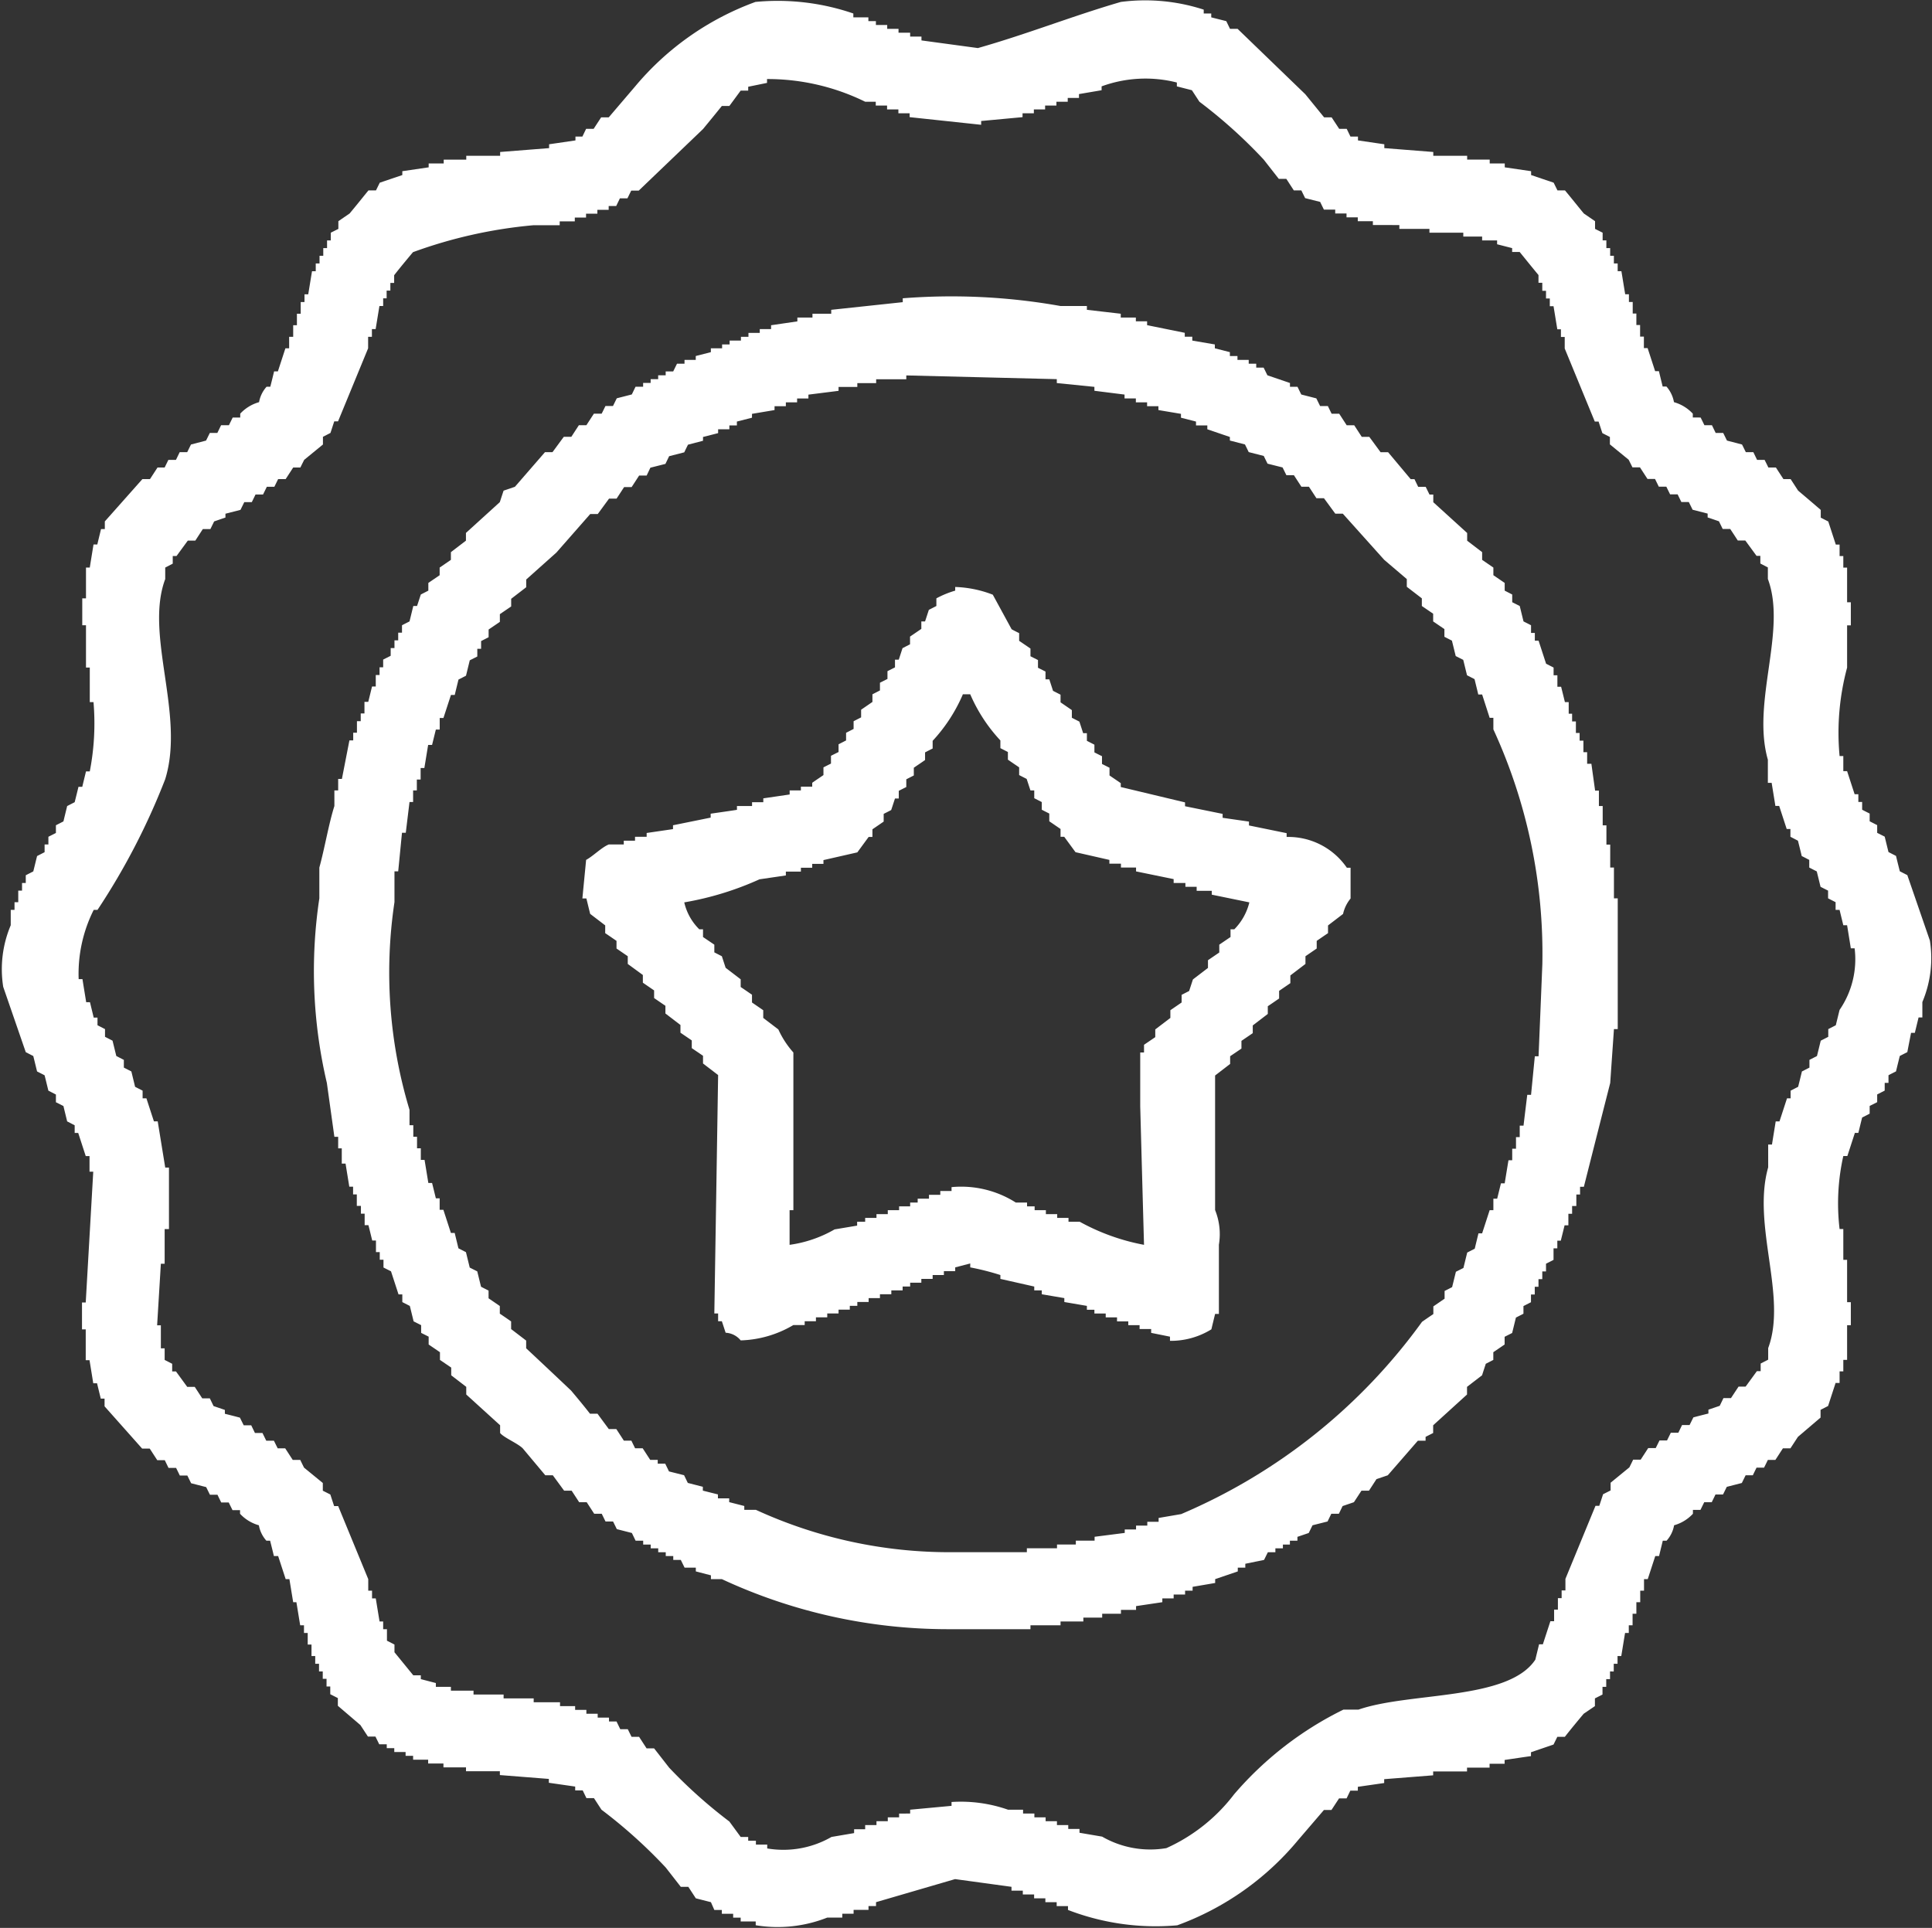 <svg xmlns="http://www.w3.org/2000/svg" width="30.062" height="30" viewBox="0 0 30.062 30">
  <rect x="0" y="0" width="30.062" height="30" fill="#333333" stroke="none"/>
  <defs>
    <style>
      .cls-1 {
        fill: #fff;
        fill-rule: evenodd;
      }
    </style>
  </defs>
  <path id="_1" data-name="1" class="cls-1" d="M875.985,460.258a0.637,0.637,0,0,1,.293.179v0.06H876.4l0.059,0.12h0.117l0.058,0.12h0.117c0.02,0.04.039,0.08,0.059,0.119l0.234,0.061c0.02,0.039.039,0.079,0.059,0.119h0.117l0.058,0.12h0.117c0.02,0.04.04,0.079,0.059,0.119h0.117l0.117,0.18H877.8l0.117,0.18q0.177,0.149.352,0.3v0.12l0.117,0.06,0.117,0.359h0.059v0.179h0.058v0.18h0.059v0.539h0.058v0.359h-0.058v0.658a3.9,3.9,0,0,0-.117,1.376h0.058V466h0.059l0.117,0.359h0.058v0.12h0.059V466.6c0.039,0.021.078,0.04,0.117,0.06v0.12l0.117,0.06v0.12l0.117,0.059c0.02,0.081.039,0.16,0.059,0.24l0.117,0.06c0.019,0.08.039,0.159,0.059,0.239l0.117,0.06,0.351,1.018a1.753,1.753,0,0,1-.117.957v0.24h-0.059l-0.058.239h-0.059c-0.019.1-.039,0.2-0.058,0.3l-0.117.06c-0.02.08-.04,0.16-0.059,0.24-0.039.02-.078,0.039-0.117,0.06v0.119h-0.059v0.12l-0.117.06v0.12l-0.117.059v0.12l-0.117.06c-0.02.079-.039,0.159-0.059,0.239H878.8l-0.117.36H878.62a3.371,3.371,0,0,0-.058,1.136h0.058v0.479h0.059v0.659h0.058v0.359h-0.058v0.539H878.62v0.179h-0.058v0.18H878.5l-0.117.359-0.117.06v0.12l-0.352.3-0.117.179h-0.117l-0.117.18h-0.117c-0.019.04-.039,0.08-0.059,0.12h-0.117c-0.019.039-.039,0.079-0.058,0.119H877.1l-0.059.12-0.234.06c-0.02.04-.039,0.08-0.059,0.119h-0.117c-0.019.041-.039,0.08-0.058,0.12h-0.117l-0.059.12h-0.117v0.06a0.634,0.634,0,0,1-.293.179,0.48,0.48,0,0,1-.117.24h-0.059c-0.019.08-.039,0.16-0.058,0.239h-0.059l-0.117.359h-0.058v0.18h-0.059v0.179H875.4v0.18h-0.059v0.179h-0.059v0.12h-0.058c-0.02.12-.039,0.24-0.059,0.359h-0.058v0.12h-0.059v0.12H874.99v0.119h-0.059v0.12h-0.058v0.12l-0.118.06v0.12l-0.175.119c-0.1.12-.2,0.24-0.293,0.359H874.17l-0.059.12-0.351.12v0.06c-0.137.019-.273,0.04-0.41,0.06v0.059h-0.234v0.06h-0.351v0.06h-0.527v0.06l-0.762.06v0.06l-0.41.059v0.06h-0.117l-0.058.12h-0.117l-0.118.18h-0.117l-0.41.478a4.4,4.4,0,0,1-1.873,1.317,3.791,3.791,0,0,1-1.7-.239v-0.06h-0.176V483.6h-0.176v-0.06h-0.175v-0.06h-0.176v-0.059h-0.176v-0.06l-0.878-.12-1.23.359v0.06h-0.117v0.06H863.22v0.06h-0.176v0.06H862.81a2.1,2.1,0,0,1-1.113.119V483.9h-0.234v-0.059h-0.117v-0.06H861.17v-0.06h-0.117L861,483.6l-0.235-.06-0.117-.179h-0.117l-0.234-.3a7.8,7.8,0,0,0-1-.9l-0.117-.18h-0.117l-0.058-.12h-0.117v-0.06l-0.41-.059v-0.06l-0.762-.06v-0.06h-0.527v-0.06h-0.351v-0.06H856.6v-0.059h-0.234v-0.06h-0.117v-0.06h-0.176v-0.06h-0.117v-0.06h-0.117l-0.059-.12h-0.117l-0.117-.179-0.351-.3v-0.12l-0.118-.06v-0.12h-0.058v-0.12h-0.059V480.01h-0.058v-0.12h-0.059v-0.12h-0.058v-0.179h-0.059v-0.18h-0.058v-0.12h-0.059c-0.02-.119-0.039-0.239-0.059-0.359H854.5c-0.02-.119-0.039-0.239-0.059-0.359h-0.058l-0.117-.359H854.2c-0.019-.079-0.039-0.159-0.059-0.239h-0.058a0.488,0.488,0,0,1-.117-0.24,0.629,0.629,0,0,1-.293-0.179V477.5h-0.117l-0.059-.12h-0.117c-0.019-.04-0.039-0.079-0.058-0.12h-0.117c-0.02-.039-0.039-0.079-0.059-0.119l-0.234-.06-0.059-.12h-0.117c-0.019-.04-0.039-0.08-0.058-0.119h-0.118l-0.058-.12h-0.117l-0.117-.18h-0.118l-0.585-.658v-0.12h-0.059c-0.019-.079-0.039-0.159-0.058-0.239h-0.059c-0.019-.12-0.039-0.24-0.058-0.359h-0.059v-0.479h-0.058v-0.419h0.058l0.117-2.035h-0.058V471.99h-0.059l-0.117-.36H851.1v-0.119l-0.117-.061c-0.019-.079-0.039-0.159-0.058-0.239l-0.117-.059v-0.12l-0.117-.06c-0.02-.08-0.039-0.16-0.059-0.239-0.039-.021-0.078-0.04-0.117-0.06-0.02-.08-0.039-0.16-0.059-0.24l-0.117-.06-0.351-1.017a1.757,1.757,0,0,1,.117-0.958v-0.239h0.059v-0.12h0.058v-0.18h0.059V467.74h0.058v-0.12l0.117-.06c0.02-.08.039-0.159,0.059-0.239l0.117-.06v-0.12h0.059v-0.12l0.117-.059v-0.12l0.117-.06c0.019-.08.039-0.159,0.058-0.239l0.117-.06c0.02-.08.04-0.16,0.059-0.239h0.059c0.019-.08.039-0.16,0.058-0.24h0.059a3.913,3.913,0,0,0,.058-1.078h-0.058v-0.538h-0.059V463.73h-0.058v-0.419h0.058v-0.479h0.059c0.019-.12.039-0.24,0.058-0.359h0.059c0.019-.08.039-0.16,0.058-0.24h0.059v-0.119l0.585-.659h0.118l0.117-.18H852.5c0.019-.04.039-0.079,0.058-0.119h0.118l0.058-.12h0.117c0.02-.04.039-0.08,0.059-0.119l0.234-.061c0.02-.039.039-0.079,0.059-0.119h0.117l0.058-.12H853.5l0.059-.12h0.117v-0.06a0.637,0.637,0,0,1,.293-0.179,0.488,0.488,0,0,1,.117-0.24h0.058c0.02-.079.04-0.159,0.059-0.239h0.059l0.117-.359h0.058v-0.179H854.5v-0.18h0.058v-0.179h0.059V458.7h0.059v-0.12h0.058c0.02-.12.039-0.239,0.059-0.359h0.058V458.1h0.059v-0.12h0.058v-0.119h0.059v-0.12h0.058v-0.12l0.118-.059v-0.12l0.175-.12c0.1-.119.195-0.239,0.293-0.359h0.117l0.059-.12,0.351-.119v-0.06l0.41-.06v-0.06h0.234v-0.06h0.351v-0.06h0.527v-0.059l0.762-.06v-0.06l0.41-.06v-0.06H859l0.058-.12h0.117l0.117-.179h0.118l0.409-.479a4.409,4.409,0,0,1,1.874-1.317,3.625,3.625,0,0,1,1.523.18v0.06h0.234v0.059h0.117v0.06h0.176v0.06h0.176v0.06H864.1v0.06h0.176v0.06l0.878,0.119c0.766-.217,1.475-0.5,2.225-0.718a2.941,2.941,0,0,1,1.289.12v0.06h0.117v0.06l0.234,0.059,0.058,0.12h0.118l1.054,1.018,0.292,0.359h0.117l0.118,0.179h0.117l0.058,0.12h0.117v0.06l0.41,0.06v0.06l0.762,0.06v0.059h0.527v0.06h0.351v0.06h0.234v0.06l0.41,0.06v0.06l0.351,0.119,0.059,0.12h0.117c0.1,0.12.195,0.24,0.293,0.359l0.175,0.12v0.12l0.118,0.059v0.12h0.058v0.12h0.059v0.119h0.058v0.12h0.059v0.12h0.058c0.02,0.12.039,0.239,0.059,0.359h0.058v0.12h0.059v0.18H875.4v0.179h0.058v0.18h0.059v0.179h0.058l0.117,0.359h0.059c0.019,0.08.039,0.16,0.058,0.239h0.059A0.5,0.5,0,0,1,875.985,460.258Zm-14.112-5.028v0.06l-0.293.06v0.06h-0.117l-0.176.239H861.17q-0.145.18-.293,0.359l-1,.958h-0.117l-0.059.12h-0.117l-0.058.12h-0.117v0.059h-0.176v0.06h-0.176v0.06h-0.175v0.06h-0.235v0.06h-0.41a7.35,7.35,0,0,0-1.873.419c-0.1.12-.2,0.239-0.293,0.359v0.12h-0.059v0.119h-0.058v0.12H855.9v0.12h-0.058c-0.02.12-.039,0.239-0.059,0.359h-0.058v0.12h-0.059v0.179l-0.468,1.137h-0.059c-0.02.06-.039,0.12-0.059,0.18l-0.117.06v0.12l-0.292.239c-0.02.04-.04,0.079-0.059,0.119H854.5l-0.117.18h-0.117l-0.059.12h-0.117l-0.059.12h-0.117l-0.058.119h-0.117l-0.059.12-0.234.06v0.06c-0.059.019-.117,0.04-0.176,0.06-0.019.04-.039,0.079-0.058,0.119h-0.118l-0.117.18h-0.117l-0.175.239h-0.059v0.119l-0.117.061v0.179c-0.325.869,0.311,2.106,0,3.113a10.624,10.624,0,0,1-1.054,2.035h-0.059a2.215,2.215,0,0,0-.234,1.077h0.059c0.019,0.12.039,0.24,0.058,0.359h0.059c0.019,0.08.039,0.16,0.058,0.24h0.059v0.119l0.117,0.06v0.12l0.117,0.06c0.02,0.08.039,0.16,0.059,0.239l0.117,0.06v0.12l0.117,0.06,0.058,0.239,0.117,0.06v0.119h0.059l0.117,0.359h0.059l0.117,0.719h0.058v0.957H852.5v0.539h-0.059c-0.019.319-.039,0.639-0.058,0.958h0.058v0.359H852.5v0.18l0.117,0.06v0.119h0.059l0.175,0.24h0.117l0.117,0.179h0.118l0.058,0.12,0.176,0.06V476q0.117,0.029.234,0.06l0.059,0.119h0.117l0.058,0.12h0.117l0.059,0.12H854.2l0.059,0.119h0.117l0.117,0.18h0.117c0.019,0.04.039,0.08,0.059,0.12l0.292,0.239v0.12l0.117,0.059c0.02,0.061.039,0.12,0.059,0.18H855.2l0.468,1.137v0.18h0.059v0.12h0.058c0.02,0.12.039,0.239,0.059,0.359H855.9v0.12h0.059v0.179l0.117,0.06v0.12l0.293,0.359h0.117v0.059l0.234,0.061v0.059h0.234v0.06h0.352v0.06h0.468v0.06h0.468v0.06h0.41v0.06h0.235v0.059h0.175v0.06h0.176v0.06h0.176v0.06h0.117l0.058,0.12h0.117l0.059,0.119h0.117l0.117,0.18h0.117l0.234,0.3a7.626,7.626,0,0,0,.937.838l0.176,0.24h0.117v0.059H861.7v0.06h0.176v0.06a1.5,1.5,0,0,0,1-.179l0.352-.06v-0.06H863.4V482.4h0.176v-0.06h0.176v-0.06h0.176v-0.059H864.1v-0.06l0.644-.06v-0.06a2.224,2.224,0,0,1,.879.12h0.234v0.06h0.176v0.059h0.175v0.06h0.176v0.06h0.176v0.06h0.175v0.06l0.352,0.06a1.5,1.5,0,0,0,1,.179,2.732,2.732,0,0,0,1.054-.838,5.339,5.339,0,0,1,1.7-1.317h0.234c0.8-.278,2.33-0.138,2.753-0.778,0.019-.08.039-0.159,0.058-0.239h0.059l0.117-.359h0.058v-0.18h0.059v-0.179h0.058v-0.12h0.059v-0.18l0.468-1.137h0.059c0.02-.06.039-0.119,0.059-0.18l0.117-.059v-0.12l0.292-.239c0.02-.04.04-0.08,0.059-0.12h0.117l0.117-.18h0.117l0.059-.119h0.117l0.059-.12h0.117l0.058-.12h0.117l0.059-.119q0.117-.031.234-0.06v-0.06l0.176-.06,0.058-.12h0.117l0.118-.179H877.1l0.175-.24h0.059v-0.119l0.117-.06v-0.18c0.3-.805-0.256-1.909,0-2.813V471.81h0.059c0.019-.12.039-0.239,0.058-0.36h0.059l0.117-.359H877.8v-0.119l0.117-.06c0.02-.079.04-0.16,0.059-0.239l0.117-.06v-0.12l0.117-.06c0.02-.079.039-0.159,0.059-0.239l0.117-.06v-0.12l0.117-.06c0.02-.08.039-0.159,0.059-0.239a1.392,1.392,0,0,0,.234-0.958h-0.059c-0.019-.119-0.039-0.239-0.058-0.359H878.62c-0.019-.079-0.039-0.159-0.058-0.239H878.5v-0.12l-0.117-.06v-0.12l-0.117-.059c-0.02-.08-0.039-0.16-0.059-0.24l-0.117-.06v-0.119c-0.039-.02-0.078-0.041-0.117-0.06-0.019-.08-0.039-0.16-0.059-0.239l-0.117-.061V466.9h-0.058l-0.117-.359h-0.059c-0.019-.12-0.039-0.24-0.058-0.359h-0.059v-0.36c-0.257-.9.3-2.008,0-2.813v-0.179l-0.117-.061v-0.119h-0.059l-0.175-.239h-0.117c-0.039-.06-0.078-0.12-0.118-0.18h-0.117c-0.019-.04-0.039-0.079-0.058-0.119-0.059-.02-0.117-0.041-0.176-0.06v-0.06l-0.234-.06-0.059-.12H876.1l-0.058-.119h-0.117l-0.059-.12h-0.117l-0.059-.12h-0.117l-0.117-.18h-0.117c-0.019-.04-0.039-0.079-0.059-0.119l-0.292-.239V460.8l-0.117-.06c-0.02-.06-0.039-0.12-0.059-0.18h-0.059l-0.468-1.137v-0.179h-0.059v-0.12H874.17c-0.02-.12-0.039-0.239-0.059-0.359h-0.058v-0.12h-0.059v-0.12h-0.058V458.4h-0.059v-0.12c-0.1-.12-0.195-0.239-0.293-0.359h-0.117v-0.06l-0.234-.06v-0.06H873v-0.06h-0.293v-0.06h-0.527v-0.059h-0.468v-0.06H871.3v-0.06h-0.235v-0.06h-0.175v-0.06h-0.176v-0.06h-0.176c-0.019-.04-0.039-0.079-0.058-0.12l-0.234-.059-0.059-.12h-0.117l-0.117-.18h-0.117l-0.235-.3a7.73,7.73,0,0,0-1-.9l-0.117-.179-0.234-.06v-0.06a1.982,1.982,0,0,0-1.171.06v0.06l-0.352.06v0.06h-0.175v0.059h-0.176v0.06h-0.176v0.06h-0.175v0.06h-0.176v0.06l-0.644.06v0.059l-1.113-.119v-0.06h-0.175v-0.06h-0.176v-0.06h-0.176v-0.06H863.4A3.446,3.446,0,0,0,861.873,455.23Zm2.108,3.412a9.668,9.668,0,0,1,2.459.12h0.41v0.059l0.527,0.061v0.059h0.235V459h0.175v0.06l0.586,0.119v0.061h0.117V459.3l0.351,0.06v0.06l0.234,0.06v0.06h0.118V459.6h0.175v0.06h0.117v0.061H869.6c0.02,0.039.039,0.079,0.059,0.119l0.351,0.12v0.059h0.117c0.02,0.04.039,0.081,0.059,0.12l0.234,0.06,0.059,0.12H870.6c0.019,0.04.039,0.08,0.058,0.119h0.118l0.117,0.18h0.117l0.117,0.18h0.117c0.059,0.079.117,0.159,0.176,0.239h0.117l0.351,0.419h0.059l0.058,0.12h0.117l0.059,0.12h0.059v0.119l0.527,0.479v0.12L873,462.592v0.12l0.175,0.12v0.119l0.176,0.12v0.12l0.117,0.06v0.12l0.117,0.059c0.02,0.08.039,0.16,0.059,0.24,0.039,0.02.078,0.039,0.117,0.06v0.119h0.059v0.12h0.058l0.117,0.359,0.117,0.06v0.12h0.059v0.179h0.058c0.02,0.08.04,0.16,0.059,0.239h0.059v0.18H874.4v0.12h0.059v0.18h0.058v0.119h0.059v0.18h0.058v0.18H874.7c0.019,0.139.039,0.279,0.058,0.418h0.059v0.24h0.059v0.3h0.058v0.3h0.059V467.5h0.058v0.479h0.059v2.035h-0.059c-0.019.28-.039,0.559-0.058,0.838q-0.206.809-.41,1.616h-0.059v0.12h-0.058v0.179H874.4v0.121h-0.058v0.179h-0.059c-0.019.079-.039,0.159-0.059,0.239H874.17v0.12h-0.059v0.179l-0.117.06v0.12h-0.058v0.12h-0.059v0.119h-0.058v0.12H873.76v0.12l-0.117.06v0.119l-0.117.06c-0.02.08-.039,0.16-0.059,0.24l-0.117.059v0.12l-0.176.12v0.12l-0.117.06c-0.019.059-.039,0.119-0.058,0.179l-0.234.18V475.7l-0.527.479v0.12l-0.118.06v0.06H872l-0.468.538-0.176.06-0.117.18h-0.117l-0.117.179-0.176.06-0.058.12h-0.118l-0.058.12-0.234.059-0.059.12-0.176.06v0.06h-0.117v0.06H869.9v0.059h-0.117v0.061h-0.117c-0.02.039-.039,0.079-0.059,0.119l-0.292.06v0.06h-0.117v0.059l-0.352.12v0.06l-0.351.06v0.06h-0.117v0.06H868.2v0.06h-0.176v0.059l-0.409.061v0.059h-0.235v0.06h-0.292v0.06h-0.293v0.06H866.44v0.059h-0.468v0.061h-1.288a8.34,8.34,0,0,1-3.514-.779H861v-0.059l-0.235-.061v-0.059h-0.175l-0.059-.12h-0.117v-0.06h-0.117v-0.059h-0.117v-0.061h-0.117v-0.059h-0.117v-0.06h-0.118l-0.058-.12-0.234-.06c-0.02-.04-0.039-0.08-0.059-0.119h-0.117l-0.059-.12h-0.117l-0.117-.18h-0.117l-0.117-.179h-0.117l-0.176-.24h-0.117l-0.351-.419c-0.079-.079-0.295-0.167-0.352-0.239v-0.12l-0.527-.479v-0.119l-0.234-.18v-0.12l-0.175-.119v-0.12l-0.176-.12V474.8l-0.117-.059v-0.12l-0.117-.059c-0.02-.081-0.039-0.16-0.059-0.24l-0.117-.06v-0.12h-0.059l-0.117-.359-0.117-.059v-0.121h-0.058v-0.119h-0.059v-0.18h-0.058c-0.02-.08-0.039-0.16-0.059-0.239h-0.059v-0.179h-0.058v-0.121H855.49v-0.179h-0.058v-0.12h-0.059c-0.019-.119-0.039-0.239-0.058-0.359h-0.059V471.87H855.2v-0.18h-0.059l-0.117-.838a7.617,7.617,0,0,1-.117-2.873V467.5c0.079-.283.147-0.685,0.234-0.957V466.3H855.2v-0.179h0.058l0.117-.6h0.059v-0.119h0.058v-0.18h0.059v-0.12h0.058v-0.18h0.059c0.02-.079.039-0.159,0.059-0.239h0.058v-0.179h0.059v-0.12H855.9v-0.12l0.117-.059v-0.12h0.059v-0.12h0.058v-0.12h0.059V463.73c0.039-.021.078-0.04,0.117-0.06,0.02-.08.039-0.16,0.059-0.24h0.058c0.02-.059.039-0.119,0.059-0.179l0.117-.06v-0.12l0.176-.12v-0.119l0.175-.12v-0.12l0.234-.179v-0.12l0.527-.479c0.02-.06.039-0.12,0.059-0.179l0.176-.06,0.468-.539h0.117c0.059-.08.117-0.16,0.176-0.239h0.117l0.117-.18h0.117l0.117-.18H859.3c0.02-.039.039-0.079,0.059-0.119h0.117l0.059-.12,0.234-.06,0.058-.12h0.118v-0.059h0.117V459.9h0.117v-0.06h0.117v-0.06h0.117l0.059-.12h0.117V459.6h0.175V459.54l0.235-.06v-0.06h0.175v-0.06h0.117V459.3h0.176v-0.059h0.117V459.18h0.176v-0.059h0.176v-0.06l0.409-.06v-0.06h0.235v-0.059h0.292v-0.061l1.113-.119v-0.06Zm0.059,1.2v0.06h-0.469v0.06h-0.293v0.059h-0.292v0.061l-0.469.059v0.06h-0.176v0.06h-0.175v0.06H861.99v0.06l-0.351.059v0.06l-0.235.06v0.06h-0.117v0.06h-0.175v0.06l-0.235.06v0.059l-0.234.061c-0.019.039-.039,0.079-0.058,0.119l-0.235.06-0.058.12-0.234.059L860,461.4h-0.117l-0.117.18h-0.117l-0.117.179h-0.117l-0.176.24h-0.117l-0.527.6-0.469.419v0.12l-0.234.18v0.119l-0.176.12v0.12l-0.175.119v0.12l-0.117.06v0.12h-0.059v0.12l-0.117.059c-0.02.08-.039,0.16-0.059,0.24l-0.117.06c-0.019.079-.039,0.159-0.058,0.239h-0.059l-0.117.359h-0.058v0.18H856.72c-0.02.079-.039,0.159-0.059,0.239H856.6c-0.02.12-.039,0.239-0.059,0.359h-0.058v0.18h-0.059V466.3h-0.058v0.18H856.31c-0.019.159-.039,0.319-0.058,0.479h-0.059c-0.02.2-.039,0.4-0.059,0.6h-0.058v0.479a7.389,7.389,0,0,0,.234,3.232v0.24h0.059v0.179h0.058v0.18h0.059v0.18h0.058c0.02,0.119.039,0.238,0.059,0.359h0.058c0.02,0.079.039,0.159,0.059,0.239h0.059v0.179h0.058l0.117,0.36h0.059c0.019,0.079.039,0.159,0.058,0.239l0.117,0.06c0.02,0.08.039,0.159,0.059,0.24l0.117,0.059c0.02,0.08.039,0.16,0.059,0.239,0.039,0.021.078,0.04,0.117,0.06v0.12l0.175,0.12v0.119c0.059,0.04.118,0.08,0.176,0.121v0.119l0.234,0.179v0.12q0.352,0.329.7,0.659c0.1,0.119.2,0.239,0.293,0.359h0.117c0.058,0.08.117,0.159,0.176,0.239h0.117l0.117,0.18h0.117c0.019,0.04.039,0.079,0.058,0.119h0.118l0.117,0.18h0.117v0.06h0.117c0.019,0.04.039,0.079,0.058,0.12l0.235,0.059,0.058,0.12,0.234,0.06v0.06l0.235,0.059v0.061h0.175v0.059l0.235,0.06v0.06H861.7a7.208,7.208,0,0,0,3.045.659h1.171v-0.061h0.469v-0.059h0.293v-0.06h0.292v-0.06l0.469-.06V477.8h0.176v-0.06h0.175v-0.059h0.176v-0.06l0.351-.06a8.932,8.932,0,0,0,3.748-2.992c0.058-.041.117-0.081,0.176-0.121v-0.119l0.175-.12v-0.12c0.039-.02.078-0.039,0.117-0.06,0.02-.079.039-0.159,0.059-0.239l0.117-.059c0.02-.081.039-0.16,0.059-0.24l0.117-.06c0.019-.08.039-0.16,0.058-0.239H873l0.117-.36h0.058v-0.179h0.059c0.02-.08.039-0.16,0.059-0.239h0.058c0.02-.121.039-0.24,0.059-0.359h0.058v-0.18h0.059v-0.18h0.058v-0.179h0.059c0.019-.16.039-0.32,0.058-0.479h0.059c0.02-.2.039-0.4,0.059-0.6h0.058q0.03-.718.059-1.436a8.346,8.346,0,0,0-.762-3.651v-0.18h-0.058L873,464.807H872.94c-0.019-.08-0.039-0.16-0.058-0.239l-0.117-.06c-0.02-.08-0.039-0.16-0.059-0.24l-0.117-.059c-0.02-.081-0.039-0.16-0.059-0.24l-0.117-.06v-0.12l-0.175-.119v-0.12l-0.176-.12v-0.119l-0.234-.18v-0.12l-0.352-.3-0.644-.718h-0.117l-0.176-.24h-0.117l-0.117-.179h-0.117l-0.117-.18h-0.117l-0.059-.12-0.234-.059-0.059-.12-0.234-.06c-0.019-.04-0.039-0.08-0.058-0.119l-0.235-.061V460.8l-0.351-.12v-0.06h-0.176v-0.06l-0.234-.06v-0.06l-0.351-.059v-0.06h-0.176v-0.06h-0.175V460.2h-0.176v-0.06l-0.469-.059v-0.061l-0.585-.059V459.9Zm0.761,3.292a1.771,1.771,0,0,1,.585.12l0.293,0.538q0.058,0.032.117,0.06v0.12l0.176,0.12v0.12l0.117,0.059v0.12l0.117,0.059v0.121h0.059c0.019,0.059.039,0.119,0.058,0.179l0.117,0.06v0.119l0.176,0.121v0.119l0.117,0.06c0.02,0.059.039,0.12,0.059,0.18h0.058v0.119l0.117,0.06v0.12c0.039,0.02.078,0.04,0.118,0.059v0.121l0.117,0.059v0.12c0.058,0.04.117,0.079,0.175,0.12v0.06l1,0.239v0.06l0.585,0.119v0.061l0.41,0.059v0.06l0.586,0.12v0.059a1.105,1.105,0,0,1,.937.479h0.058v0.479a0.573,0.573,0,0,0-.117.24l-0.234.179v0.12c-0.059.039-.117,0.08-0.176,0.12v0.119l-0.175.12V469l-0.235.179v0.12l-0.175.12v0.119c-0.059.04-.117,0.081-0.176,0.12v0.12l-0.234.179v0.12l-0.176.12v0.12l-0.176.119v0.12l-0.234.18v2.094a1,1,0,0,1,.059.539v1.077h-0.059c-0.019.08-.039,0.16-0.058,0.24a1.2,1.2,0,0,1-.644.179V474.8l-0.293-.059v-0.06H867.67v-0.06h-0.176v-0.059h-0.175V474.5h-0.176v-0.06h-0.176v-0.059H866.85v-0.06l-0.351-.06V474.2l-0.351-.06v-0.06h-0.117v-0.06l-0.527-.119v-0.06a3.973,3.973,0,0,0-.469-0.119v-0.061l-0.234.061v0.059h-0.176v0.06H864.45v0.06h-0.176v0.059H864.1v0.06h-0.117v0.06h-0.176v0.06H863.63v0.06h-0.176v0.06h-0.176v0.06h-0.117v0.06h-0.175v0.059H862.81v0.06h-0.176v0.061h-0.175v0.059h-0.176a1.7,1.7,0,0,1-.82.239,0.322,0.322,0,0,0-.234-0.119c-0.02-.06-0.039-0.12-0.059-0.179h-0.058v-0.121h-0.059q0.03-1.854.059-3.71l-0.235-.18v-0.12l-0.175-.119v-0.12l-0.176-.12v-0.12l-0.234-.179v-0.12c-0.059-.039-0.117-0.08-0.176-0.12v-0.119l-0.175-.12v-0.12L859.706,469v-0.12l-0.175-.12v-0.119c-0.059-.04-0.117-0.081-0.176-0.12V468.4l-0.234-.179c-0.02-.08-0.039-0.16-0.059-0.24H859c0.019-.2.039-0.4,0.058-0.6,0.112-.061.24-0.194,0.352-0.24h0.234v-0.059h0.175v-0.061H860v-0.059l0.41-.06v-0.06l0.586-.119v-0.061c0.136-.02.273-0.039,0.409-0.06v-0.059h0.235v-0.06h0.175v-0.06l0.41-.06V466.3H862.4v-0.059h0.176v-0.06c0.058-.041.117-0.08,0.175-0.12v-0.12l0.117-.059v-0.121l0.118-.059v-0.12l0.117-.06v-0.119l0.117-.06v-0.12l0.117-.06v-0.119l0.176-.121v-0.119l0.117-.06v-0.12l0.117-.059v-0.121l0.117-.059v-0.12h0.059c0.019-.059.039-0.119,0.058-0.179l0.117-.06v-0.12l0.176-.12V463.67h0.058c0.02-.06.039-0.12,0.059-0.18l0.117-.06v-0.119a1.486,1.486,0,0,1,.293-0.12v-0.06Zm0.117,1.676a2.518,2.518,0,0,1-.468.718v0.12c-0.04.019-.079,0.04-0.118,0.06v0.119c-0.058.041-.117,0.08-0.175,0.12v0.12l-0.117.06v0.12l-0.117.059v0.12h-0.059c-0.02.06-.039,0.12-0.059,0.179-0.039.021-.078,0.04-0.117,0.06v0.12l-0.175.12v0.119h-0.059l-0.176.24-0.527.12v0.059h-0.175v0.06H862.4v0.06h-0.234v0.06l-0.41.06a4.793,4.793,0,0,1-1.171.359,0.856,0.856,0,0,0,.234.419h0.058v0.12l0.176,0.119v0.12l0.117,0.06c0.02,0.06.039,0.12,0.059,0.18l0.234,0.179v0.12c0.059,0.039.117,0.08,0.176,0.12V469.6l0.175,0.12v0.12l0.235,0.179a1.418,1.418,0,0,0,.234.359v2.454h-0.059v0.539a1.924,1.924,0,0,0,.7-0.24l0.351-.059v-0.06H863.4v-0.06h0.176v-0.059h0.176v-0.061h0.176v-0.06H864.1v-0.059h0.117v-0.06h0.176v-0.06h0.176v-0.06h0.175v-0.06a1.584,1.584,0,0,1,1,.24h0.175v0.059h0.118v0.06h0.175v0.061h0.176v0.059h0.176v0.06h0.175a3.338,3.338,0,0,0,1,.359q-0.03-1.077-.059-2.155v-0.838h0.059v-0.12l0.175-.119v-0.12l0.235-.179v-0.12l0.175-.12v-0.119l0.117-.06c0.02-.06.039-0.12,0.059-0.18l0.234-.179v-0.12l0.176-.12V468.7l0.175-.119v-0.12h0.059a0.9,0.9,0,0,0,.234-0.419l-0.585-.12v-0.06h-0.235V467.8h-0.175v-0.06H868.2v-0.06l-0.585-.12V467.5h-0.235v-0.06H867.2v-0.059l-0.527-.12-0.176-.24H866.44V466.9l-0.175-.12v-0.12c-0.039-.02-0.078-0.039-0.117-0.06v-0.119l-0.117-.06V466.3h-0.059c-0.02-.059-0.039-0.119-0.059-0.179l-0.117-.06v-0.12c-0.058-.04-0.117-0.079-0.175-0.12v-0.119l-0.117-.06v-0.12a2.492,2.492,0,0,1-.469-0.718h-0.117Z" transform="translate(-849.938 -454)"/>
</svg>
